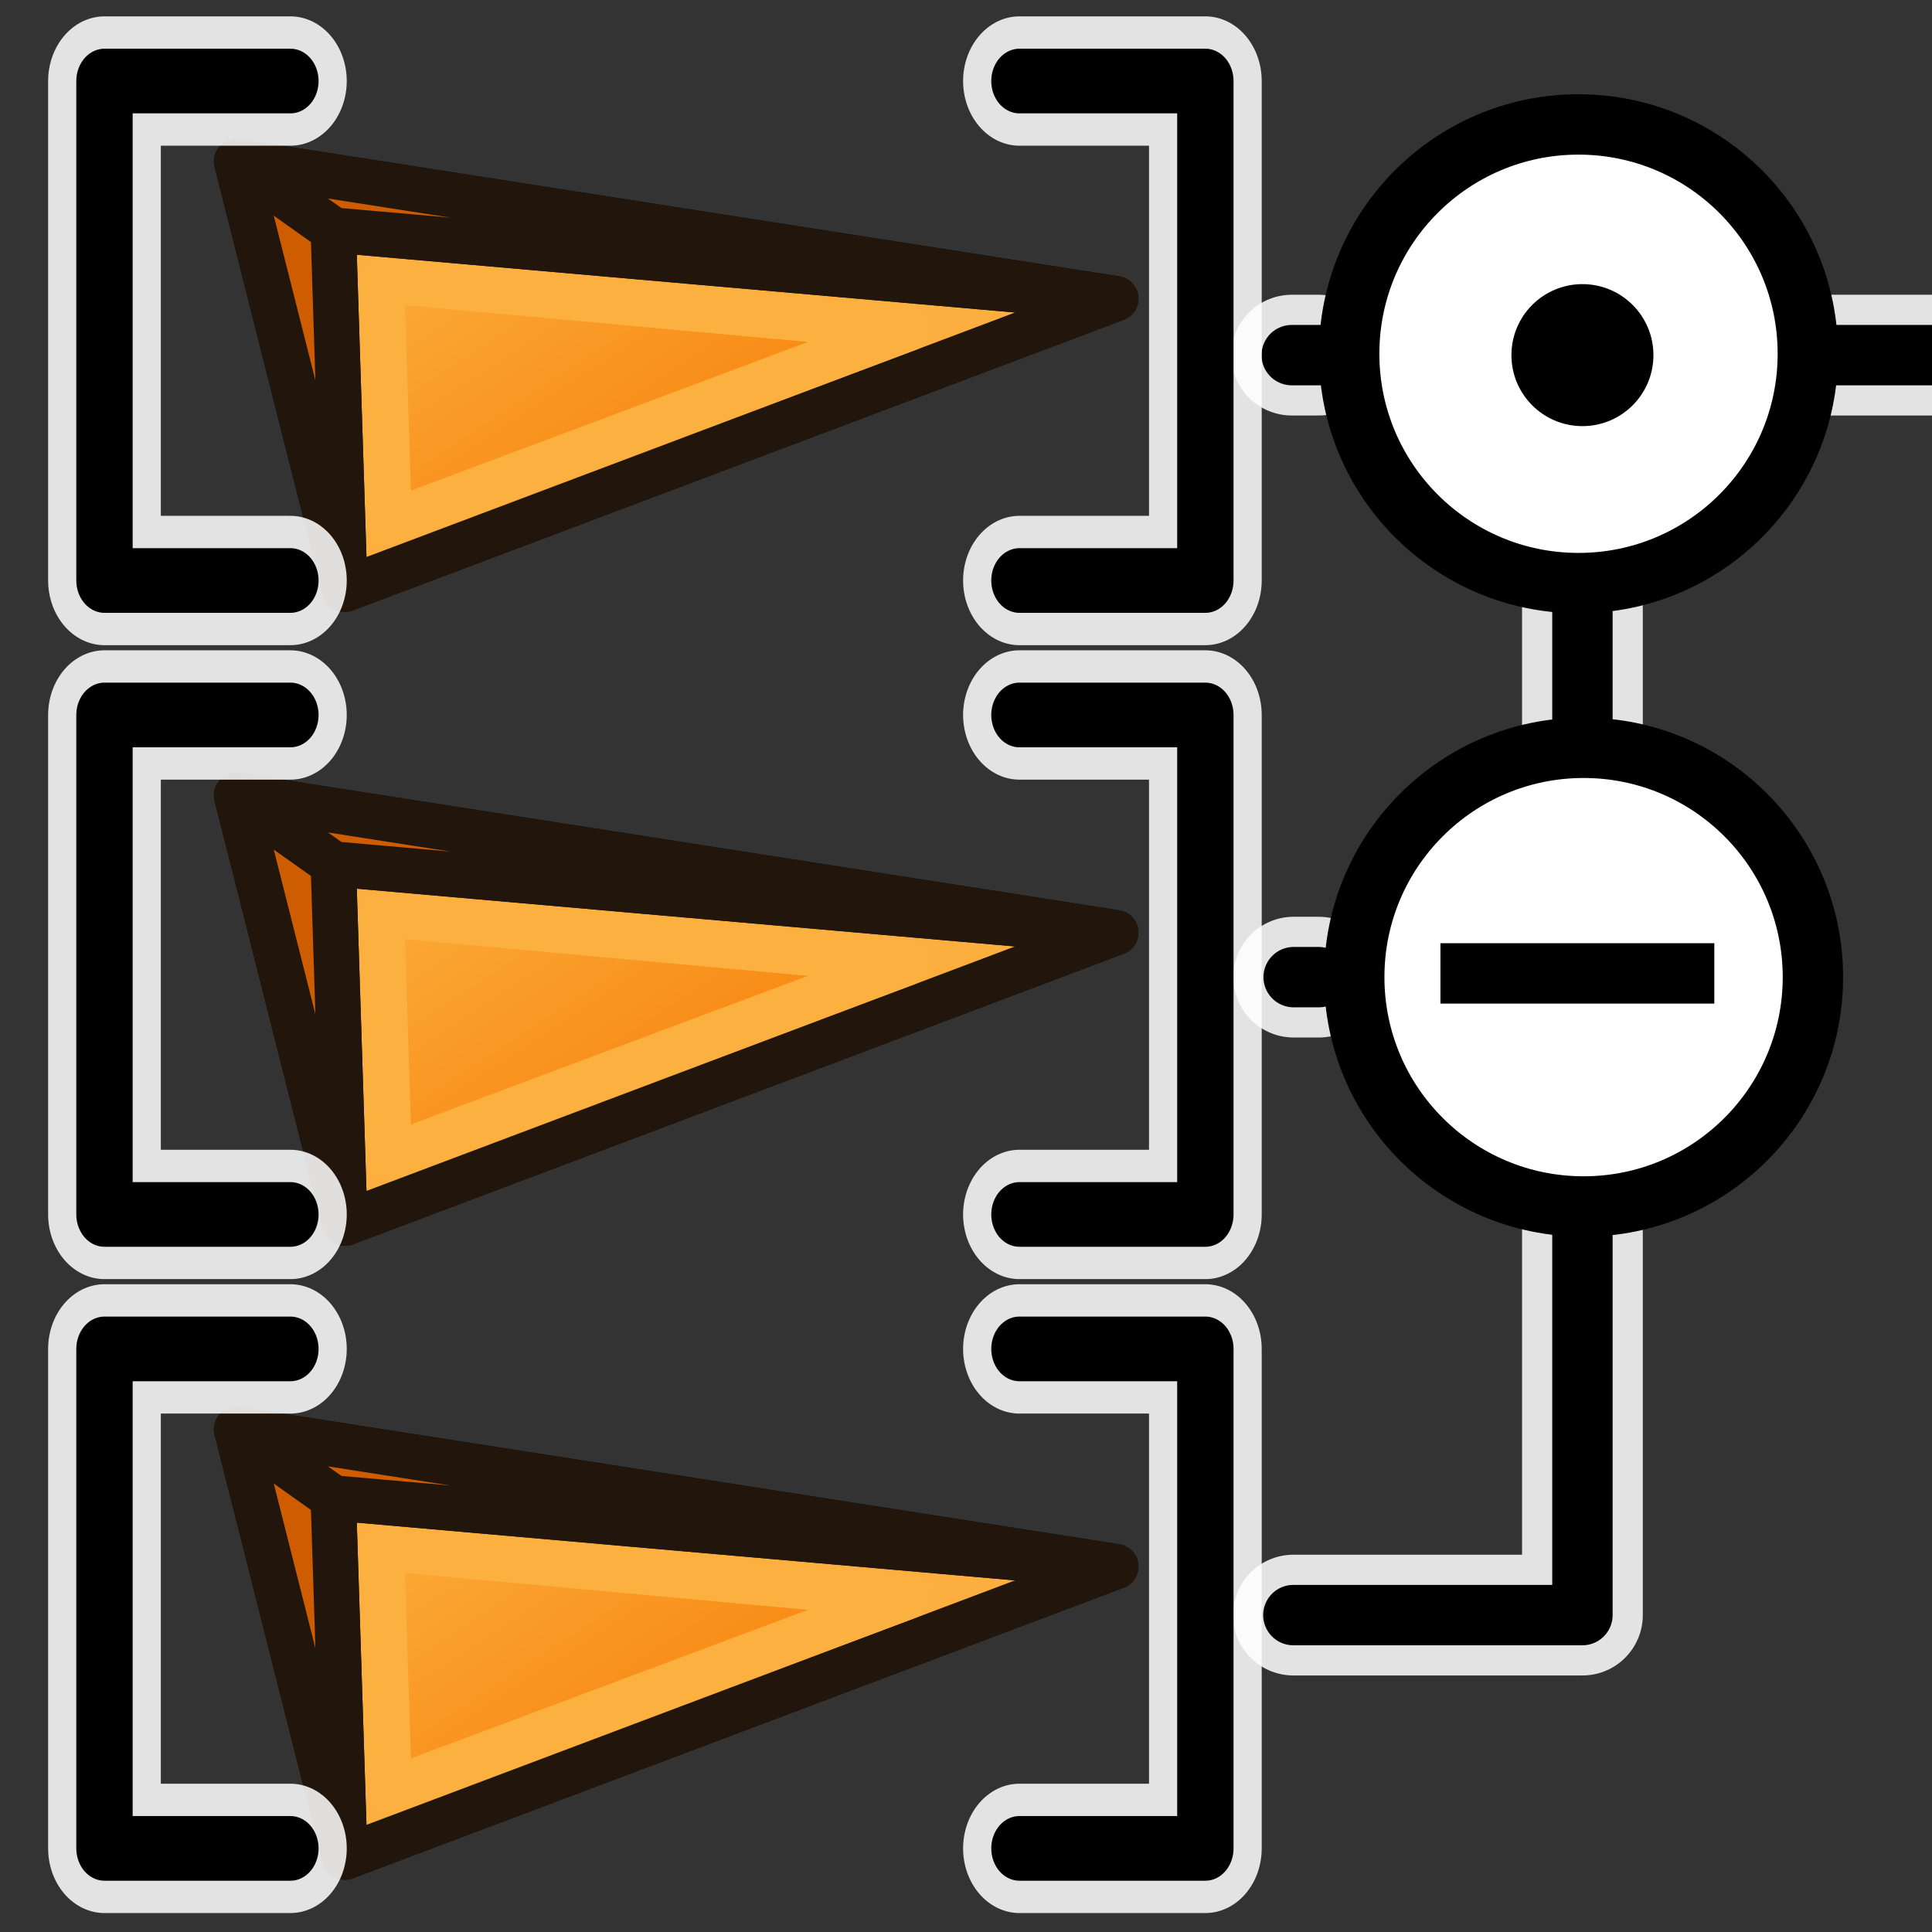 <?xml version="1.0" encoding="UTF-8" standalone="no"?>
<!-- Created with Inkscape (http://www.inkscape.org/) -->

<svg
   width="64"
   height="64"
   id="svg2869"
   version="1.1"
   viewBox="0 0 64 64"
   xmlns:xlink="http://www.w3.org/1999/xlink"
   xmlns="http://www.w3.org/2000/svg"
   xmlns:svg="http://www.w3.org/2000/svg"
   xmlns:rdf="http://www.w3.org/1999/02/22-rdf-syntax-ns#"
   xmlns:cc="http://creativecommons.org/ns#"
   xmlns:dc="http://purl.org/dc/elements/1.1/">
  <rect x="0" y="0" width="64" height="64" fill="#333333" stroke="none"/>
  <defs
     id="defs2871">
    <linearGradient
       id="linearGradient5">
      <stop
         style="stop-color:#ef2929;stop-opacity:1;"
         offset="0"
         id="stop19" />
      <stop
         style="stop-color:#ef2929;stop-opacity:0;"
         offset="1"
         id="stop20" />
    </linearGradient>
    <linearGradient
       id="swatch18">
      <stop
         style="stop-color:#ef2929;stop-opacity:1;"
         offset="0"
         id="stop18" />
    </linearGradient>
    <linearGradient
       id="swatch15">
      <stop
         style="stop-color:#3d0000;stop-opacity:1;"
         offset="0"
         id="stop15" />
    </linearGradient>
    <linearGradient
       id="linearGradient5-1">
      <stop
         style="stop-color:#ef2929;stop-opacity:1;"
         offset="0"
         id="stop5" />
      <stop
         style="stop-color:#ef2929;stop-opacity:0;"
         offset="1"
         id="stop6" />
    </linearGradient>
    <linearGradient
       id="linearGradient3836-9">
      <stop
         style="stop-color:#a40000;stop-opacity:1"
         offset="0"
         id="stop3838-8" />
      <stop
         style="stop-color:#ef2929;stop-opacity:1"
         offset="1"
         id="stop3840-1" />
    </linearGradient>
    <linearGradient
       id="linearGradient3836-9-3">
      <stop
         style="stop-color:#a40000;stop-opacity:1"
         offset="0"
         id="stop3838-8-5" />
      <stop
         style="stop-color:#ef2929;stop-opacity:1"
         offset="1"
         id="stop3840-1-6" />
    </linearGradient>
    <linearGradient
       id="linearGradient2">
      <stop
         style="stop-color:#73d216;stop-opacity:1;"
         offset="0"
         id="stop1" />
      <stop
         style="stop-color:#8ae234;stop-opacity:1;"
         offset="1"
         id="stop2" />
    </linearGradient>
    <linearGradient
       xlink:href="#linearGradient1"
       id="linearGradient4"
       x1="-10.642"
       y1="27.423"
       x2="0"
       y2="43.608"
       gradientUnits="userSpaceOnUse" />
    <linearGradient
       id="linearGradient1">
      <stop
         style="stop-color:#fcaf3e;stop-opacity:1"
         offset="0"
         id="stop3" />
      <stop
         style="stop-color:#f57900;stop-opacity:1"
         offset="1"
         id="stop4" />
    </linearGradient>
    <radialGradient
       xlink:href="#linearGradient3814"
       id="radialGradient3820"
       cx="20.946"
       cy="24.739"
       fx="20.946"
       fy="24.739"
       r="26.353"
       gradientTransform="matrix(0.566,1.556,-1.401,0.531,40.034,-22.341)"
       gradientUnits="userSpaceOnUse" />
    <linearGradient
       id="linearGradient3814">
      <stop
         style="stop-color:#ffffff;stop-opacity:1"
         offset="0"
         id="stop3816" />
      <stop
         style="stop-color:#d3d7cf;stop-opacity:1"
         offset="1"
         id="stop3818" />
    </linearGradient>
    <radialGradient
       xlink:href="#linearGradient3862"
       id="radialGradient3868"
       cx="44.616"
       cy="44.709"
       fx="44.616"
       fy="44.709"
       r="16.079"
       gradientUnits="userSpaceOnUse"
       gradientTransform="matrix(1.057,-0.995,0.906,0.963,-49.688,40.349)" />
    <linearGradient
       id="linearGradient3862">
      <stop
         style="stop-color:#729fcf;stop-opacity:1"
         offset="0"
         id="stop3864" />
      <stop
         style="stop-color:#204a87;stop-opacity:1"
         offset="1"
         id="stop3866" />
    </linearGradient>
    <linearGradient
       id="linearGradient5048">
      <stop
         style="stop-color:black;stop-opacity:0;"
         offset="0"
         id="stop5050" />
      <stop
         id="stop5056"
         offset="0.5"
         style="stop-color:black;stop-opacity:1;" />
      <stop
         style="stop-color:black;stop-opacity:0;"
         offset="1"
         id="stop5052" />
    </linearGradient>
    <linearGradient
       id="linearGradient2290">
      <stop
         id="stop2292"
         offset="0"
         style="stop-color:#555753;stop-opacity:1;" />
      <stop
         id="stop2294"
         offset="1"
         style="stop-color:#313330;stop-opacity:1;" />
    </linearGradient>
    <linearGradient
       id="linearGradient2304">
      <stop
         id="stop2306"
         offset="0"
         style="stop-color:#353633;stop-opacity:1;" />
      <stop
         id="stop2308"
         offset="1"
         style="stop-color:#676964;stop-opacity:1;" />
    </linearGradient>
    <linearGradient
       id="linearGradient2615">
      <stop
         id="stop2617"
         offset="0"
         style="stop-color:#363d40;stop-opacity:1;" />
      <stop
         style="stop-color:#818f95;stop-opacity:1;"
         offset="0.5"
         id="stop2623" />
      <stop
         id="stop2619"
         offset="1"
         style="stop-color:#31383b;stop-opacity:1;" />
    </linearGradient>
    <linearGradient
       id="linearGradient2673">
      <stop
         id="stop2675"
         offset="0"
         style="stop-color:#8b8b8b;stop-opacity:1;" />
      <stop
         style="stop-color:#d3d9da;stop-opacity:1;"
         offset="0.5"
         id="stop2681" />
      <stop
         id="stop2677"
         offset="1"
         style="stop-color:#828282;stop-opacity:1;" />
    </linearGradient>
    <linearGradient
       id="linearGradient2591">
      <stop
         style="stop-color:#7a7a7a;stop-opacity:1;"
         offset="0"
         id="stop2593" />
      <stop
         style="stop-color:#000000;stop-opacity:1;"
         offset="1"
         id="stop2595" />
    </linearGradient>
    <linearGradient
       id="linearGradient2631">
      <stop
         id="stop2633"
         offset="0"
         style="stop-color:#010101;stop-opacity:1;" />
      <stop
         id="stop2635"
         offset="1"
         style="stop-color:#959595;stop-opacity:1;" />
    </linearGradient>
    <linearGradient
       id="linearGradient2268">
      <stop
         id="stop2270"
         offset="0"
         style="stop-color:#555753;stop-opacity:1;" />
      <stop
         id="stop2272"
         offset="1"
         style="stop-opacity:1;stop-color:#141514" />
    </linearGradient>
    <linearGradient
       id="linearGradient3301">
      <stop
         id="stop3303"
         offset="0"
         style="stop-color:#ffffff;stop-opacity:1;" />
      <stop
         id="stop3305"
         offset="1"
         style="stop-color:#cbcbcb;stop-opacity:1;" />
    </linearGradient>
    <linearGradient
       id="linearGradient2230">
      <stop
         style="stop-color:#eeeeee;stop-opacity:1;"
         offset="0"
         id="stop2232" />
      <stop
         style="stop-color:#a2a2a2;stop-opacity:1;"
         offset="1"
         id="stop2234" />
    </linearGradient>
    <linearGradient
       id="linearGradient3814-6">
      <stop
         style="stop-color:#ffffff;stop-opacity:1;"
         offset="0"
         id="stop3816-3" />
      <stop
         id="stop3822"
         offset="0.5"
         style="stop-color:#ffffff;stop-opacity:1;" />
      <stop
         style="stop-color:#dcdef8;stop-opacity:1;"
         offset="1"
         id="stop3818-6" />
    </linearGradient>
    <linearGradient
       xlink:href="#linearGradient1"
       id="linearGradient57-6"
       gradientUnits="userSpaceOnUse"
       x1="-10.642"
       y1="27.423"
       x2="0"
       y2="43.608" />
    <linearGradient
       xlink:href="#linearGradient1"
       id="linearGradient57-6-5"
       gradientUnits="userSpaceOnUse"
       x1="-10.642"
       y1="27.423"
       x2="0"
       y2="43.608" />
    <linearGradient
       xlink:href="#linearGradient1"
       id="linearGradient57"
       gradientUnits="userSpaceOnUse"
       x1="-10.642"
       y1="27.423"
       x2="0"
       y2="43.608" />
    <linearGradient
       y2="21.837"
       x2="47.502"
       y1="51.18"
       x1="53.897"
       gradientTransform="translate(0,-4)"
       gradientUnits="userSpaceOnUse"
       id="linearGradient1905-3"
       xlink:href="#linearGradient3777" />
    <linearGradient
       id="linearGradient3777">
      <stop
         style="stop-color:#204a87;stop-opacity:1"
         offset="0"
         id="stop3779" />
      <stop
         style="stop-color:#3465a4;stop-opacity:1"
         offset="1"
         id="stop3781" />
    </linearGradient>
    <linearGradient
       y2="21.311"
       x2="17.329"
       y1="55.718"
       x1="22.117"
       gradientTransform="translate(0,-4)"
       gradientUnits="userSpaceOnUse"
       id="linearGradient1907-5"
       xlink:href="#linearGradient3767" />
    <linearGradient
       id="linearGradient3767">
      <stop
         style="stop-color:#3465a4;stop-opacity:1"
         offset="0"
         id="stop3769" />
      <stop
         style="stop-color:#729fcf;stop-opacity:1"
         offset="1"
         id="stop3771" />
    </linearGradient>
    <linearGradient
       xlink:href="#linearGradient1"
       id="linearGradient57-6-5-5"
       gradientUnits="userSpaceOnUse"
       x1="-10.642"
       y1="27.423"
       x2="0"
       y2="43.608" />
    <linearGradient
       y2="21.837"
       x2="47.502"
       y1="51.18"
       x1="53.897"
       gradientTransform="translate(0,-4)"
       gradientUnits="userSpaceOnUse"
       id="linearGradient1905-3-4"
       xlink:href="#linearGradient3777" />
    <linearGradient
       y2="21.311"
       x2="17.329"
       y1="55.718"
       x1="22.117"
       gradientTransform="translate(0,-4)"
       gradientUnits="userSpaceOnUse"
       id="linearGradient1907-5-0"
       xlink:href="#linearGradient3767" />
    <linearGradient
       xlink:href="#linearGradient1"
       id="linearGradient37"
       gradientUnits="userSpaceOnUse"
       x1="-10.642"
       y1="27.423"
       x2="0"
       y2="43.608" />
    <linearGradient
       xlink:href="#linearGradient1"
       id="linearGradient74"
       gradientUnits="userSpaceOnUse"
       x1="-10.642"
       y1="27.423"
       x2="0"
       y2="43.608" />
  </defs>
  <g
     id="layer3"
     style="display:inline">
    <g
       id="layer3-5"
       style="display:inline">
      <path
         style="display:inline;fill:none;stroke:#ffffff;stroke-width:4;stroke-linecap:round;stroke-linejoin:round;stroke-miterlimit:4;stroke-dasharray:none;stroke-opacity:0.863"
         d="m 42.854,32.369 h 0.83"
         id="path54" />
      <path
         style="display:inline;fill:none;stroke:#000000;stroke-width:2;stroke-linecap:round;stroke-linejoin:round;stroke-miterlimit:4;stroke-dasharray:none;stroke-opacity:1"
         d="m 42.854,32.369 h 0.83"
         id="path55" />
      <path
         style="display:inline;fill:none;stroke:#ffffff;stroke-width:4;stroke-linecap:round;stroke-linejoin:round;stroke-miterlimit:4;stroke-dasharray:none;stroke-opacity:0.863"
         d="m 42.79,11.764 h 0.894"
         id="path3868" />
      <path
         style="display:inline;fill:none;stroke:#000000;stroke-width:2;stroke-linecap:round;stroke-linejoin:round;stroke-miterlimit:4;stroke-dasharray:none;stroke-opacity:1"
         d="m 42.79,11.764 h 0.894"
         id="path7" />
      <path
         style="fill:none;stroke:#ffffff;stroke-width:4;stroke-linecap:round;stroke-linejoin:round;stroke-miterlimit:4;stroke-dasharray:none;stroke-opacity:0.863"
         d="M 42.844,53.502 H 52.42 V 19.156"
         id="path3866" />
      <path
         style="fill:none;stroke:#000000;stroke-width:2;stroke-linecap:round;stroke-linejoin:round;stroke-miterlimit:4;stroke-dasharray:none;stroke-opacity:1"
         d="M 42.844,53.502 H 52.42 V 19.156"
         id="path6" />
      <path
         style="fill:none;stroke:#ffffff;stroke-width:4;stroke-linecap:round;stroke-linejoin:round;stroke-miterlimit:4;stroke-dasharray:none;stroke-opacity:0.863"
         d="m 60.653,11.764 h 7.393"
         id="path3868-3" />
      <path
         style="fill:none;stroke:#000000;stroke-width:2;stroke-linecap:round;stroke-linejoin:round;stroke-miterlimit:4;stroke-dasharray:none;stroke-opacity:1"
         d="m 60.653,11.764 h 7.393"
         id="path8" />
      <circle
         style="fill:#ffffff;fill-opacity:1;stroke:#000000;stroke-width:2;stroke-linecap:round;stroke-linejoin:round;stroke-miterlimit:4;stroke-dasharray:none;stroke-dashoffset:0;stroke-opacity:1"
         id="path3823"
         cx="52.29"
         cy="11.719"
         r="7.597" />
      <circle
         style="fill:#000000;fill-opacity:1;stroke:none;stroke-width:1.5;stroke-linecap:round;stroke-linejoin:round;stroke-miterlimit:4;stroke-dasharray:none;stroke-dashoffset:0;stroke-opacity:1"
         id="path3888"
         cx="52.42"
         cy="11.764"
         r="2.352" />
      <g
         id="g54"
         transform="translate(0,1.078)">
        <g
           id="g5"
           style="display:inline;stroke-width:1.132;stroke-dasharray:none"
           transform="matrix(0.886,0,0,0.881,23.738,23.119)">
          <path
             id="path1"
             d="m -17.945,26.276 4.044,16.089 28.823,-10.927 z"
             style="fill:none;stroke:#000000;stroke-width:1.698;stroke-linecap:round;stroke-linejoin:round;stroke-dasharray:none;stroke-opacity:1" />
          <path
             id="path2"
             d="M -13.901,42.366 14.922,31.439 -14.331,28.857 Z"
             style="fill:#fcaf3e;fill-opacity:1;stroke:#22160c;stroke-width:1.698;stroke-linecap:round;stroke-linejoin:round;stroke-dasharray:none;stroke-opacity:1" />
          <path
             id="path3"
             d="m -17.945,26.276 4.044,16.089 -0.43,-13.508 z"
             style="fill:#ce5c00;fill-opacity:1;stroke:#22160c;stroke-width:1.698;stroke-linecap:round;stroke-linejoin:round;stroke-dasharray:none;stroke-opacity:1" />
          <path
             id="path4"
             d="m -14.331,28.857 29.253,2.581 -32.867,-5.162 z"
             style="fill:#ce5c00;fill-opacity:1;stroke:#22160c;stroke-width:1.698;stroke-linecap:round;stroke-linejoin:round;stroke-dasharray:none;stroke-opacity:1" />
          <path
             id="path5"
             d="M -12.531,30.748 7.171,32.558 -12.238,39.864 Z"
             style="fill:url(#linearGradient57-6-5-5);fill-opacity:1;stroke:#fcb040;stroke-width:1.698;stroke-linecap:round;stroke-linejoin:round;stroke-dasharray:none;stroke-opacity:1" />
        </g>
        <g
           id="g3"
           transform="matrix(0.162,0,0,0.162,9.361,-14.109)"
           style="display:inline">
          <g
             id="g52"
             transform="matrix(6.168,0,0,6.168,-69.662,425.821)">
            <g
               id="g49"
               transform="matrix(0.725,0,0,0.709,0.518,-19.398)"
               style="stroke-width:1.396">
              <g
                 style="stroke-width:2.791;stroke-miterlimit:4;stroke-dasharray:none"
                 id="g48"
                 transform="matrix(1.492,0,0,1.751,-0.223,-39.079)">
                <path
                   id="path47"
                   d="M 10.351,28.86 H 4.653 v 13.338 h 5.698"
                   style="fill:none;stroke:#ffffff;stroke-width:3.454;stroke-linecap:round;stroke-linejoin:round;stroke-miterlimit:4;stroke-dasharray:none;stroke-opacity:0.86" />
                <path
                   style="fill:none;stroke:#000000;stroke-width:1.727;stroke-linecap:round;stroke-linejoin:round;stroke-miterlimit:4;stroke-dasharray:none;stroke-opacity:1"
                   d="M 10.351,28.86 H 4.653 v 13.338 h 5.698"
                   id="path48" />
              </g>
              <g
                 style="stroke-width:2.791;stroke-miterlimit:4;stroke-dasharray:none"
                 id="use48"
                 transform="matrix(-1.492,0,0,1.751,64.002,-39.079)">
                <path
                   id="path71"
                   d="M 10.351,28.86 H 4.653 v 13.338 h 5.698"
                   style="fill:none;stroke:#ffffff;stroke-width:3.454;stroke-linecap:round;stroke-linejoin:round;stroke-miterlimit:4;stroke-dasharray:none;stroke-opacity:0.86" />
                <path
                   style="fill:none;stroke:#000000;stroke-width:1.727;stroke-linecap:round;stroke-linejoin:round;stroke-miterlimit:4;stroke-dasharray:none;stroke-opacity:1"
                   d="M 10.351,28.86 H 4.653 v 13.338 h 5.698"
                   id="path72" />
              </g>
            </g>
          </g>
        </g>
      </g>
      <circle
         id="path4352"
         style="display:inline;fill:#ffffff;fill-opacity:1;stroke:#000000;stroke-width:2;stroke-linecap:round;stroke-linejoin:round;stroke-miterlimit:4;stroke-dasharray:none;stroke-dashoffset:0;stroke-opacity:1"
         cx="52.458"
         cy="32.369"
         r="7.597" />
      <path
         style="display:inline;fill:none;stroke:#000000;stroke-width:2;stroke-linecap:butt;stroke-linejoin:miter;stroke-miterlimit:4;stroke-dasharray:none;stroke-opacity:1"
         d="m 47.716,32.245 h 9.073"
         id="path4358" />
      <g
         id="g53"
         transform="translate(0,2.078)">
        <g
           id="g30"
           style="display:inline;stroke-width:1.132;stroke-dasharray:none"
           transform="matrix(0.886,0,0,0.881,23.738,1.119)">
          <path
             id="path26"
             d="m -17.945,26.276 4.044,16.089 28.823,-10.927 z"
             style="fill:none;stroke:#000000;stroke-width:1.698;stroke-linecap:round;stroke-linejoin:round;stroke-dasharray:none;stroke-opacity:1" />
          <path
             id="path27"
             d="M -13.901,42.366 14.922,31.439 -14.331,28.857 Z"
             style="fill:#fcaf3e;fill-opacity:1;stroke:#22160c;stroke-width:1.698;stroke-linecap:round;stroke-linejoin:round;stroke-dasharray:none;stroke-opacity:1" />
          <path
             id="path28"
             d="m -17.945,26.276 4.044,16.089 -0.43,-13.508 z"
             style="fill:#ce5c00;fill-opacity:1;stroke:#22160c;stroke-width:1.698;stroke-linecap:round;stroke-linejoin:round;stroke-dasharray:none;stroke-opacity:1" />
          <path
             id="path29"
             d="m -14.331,28.857 29.253,2.581 -32.867,-5.162 z"
             style="fill:#ce5c00;fill-opacity:1;stroke:#22160c;stroke-width:1.698;stroke-linecap:round;stroke-linejoin:round;stroke-dasharray:none;stroke-opacity:1" />
          <path
             id="path30"
             d="M -12.531,30.748 7.171,32.558 -12.238,39.864 Z"
             style="fill:url(#linearGradient37);fill-opacity:1;stroke:#fcb040;stroke-width:1.698;stroke-linecap:round;stroke-linejoin:round;stroke-dasharray:none;stroke-opacity:1" />
        </g>
        <g
           id="g37"
           transform="matrix(0.162,0,0,0.162,9.361,-36.109)"
           style="display:inline">
          <g
             id="g36"
             transform="matrix(6.168,0,0,6.168,-69.662,425.821)">
            <g
               id="g35"
               transform="matrix(0.725,0,0,0.709,0.518,-19.398)"
               style="stroke-width:1.396">
              <g
                 style="stroke-width:2.791;stroke-miterlimit:4;stroke-dasharray:none"
                 id="g32"
                 transform="matrix(1.492,0,0,1.751,-0.223,-39.079)">
                <path
                   id="path31"
                   d="M 10.351,28.86 H 4.653 v 13.338 h 5.698"
                   style="fill:none;stroke:#ffffff;stroke-width:3.454;stroke-linecap:round;stroke-linejoin:round;stroke-miterlimit:4;stroke-dasharray:none;stroke-opacity:0.86" />
                <path
                   style="fill:none;stroke:#000000;stroke-width:1.727;stroke-linecap:round;stroke-linejoin:round;stroke-miterlimit:4;stroke-dasharray:none;stroke-opacity:1"
                   d="M 10.351,28.86 H 4.653 v 13.338 h 5.698"
                   id="path32" />
              </g>
              <g
                 style="stroke-width:2.791;stroke-miterlimit:4;stroke-dasharray:none"
                 id="g34"
                 transform="matrix(-1.492,0,0,1.751,64.002,-39.079)">
                <path
                   id="path33"
                   d="M 10.351,28.86 H 4.653 v 13.338 h 5.698"
                   style="fill:none;stroke:#ffffff;stroke-width:3.454;stroke-linecap:round;stroke-linejoin:round;stroke-miterlimit:4;stroke-dasharray:none;stroke-opacity:0.86" />
                <path
                   style="fill:none;stroke:#000000;stroke-width:1.727;stroke-linecap:round;stroke-linejoin:round;stroke-miterlimit:4;stroke-dasharray:none;stroke-opacity:1"
                   d="M 10.351,28.86 H 4.653 v 13.338 h 5.698"
                   id="path34" />
              </g>
            </g>
          </g>
        </g>
      </g>
      <g
         id="g74"
         transform="translate(0,-40.922)"
         style="display:inline">
        <g
           id="g66"
           style="display:inline;stroke-width:1.132;stroke-dasharray:none"
           transform="matrix(0.886,0,0,0.881,23.738,23.119)">
          <path
             id="path62"
             d="m -17.945,26.276 4.044,16.089 28.823,-10.927 z"
             style="fill:none;stroke:#000000;stroke-width:1.698;stroke-linecap:round;stroke-linejoin:round;stroke-dasharray:none;stroke-opacity:1" />
          <path
             id="path63"
             d="M -13.901,42.366 14.922,31.439 -14.331,28.857 Z"
             style="fill:#fcaf3e;fill-opacity:1;stroke:#22160c;stroke-width:1.698;stroke-linecap:round;stroke-linejoin:round;stroke-dasharray:none;stroke-opacity:1" />
          <path
             id="path64"
             d="m -17.945,26.276 4.044,16.089 -0.43,-13.508 z"
             style="fill:#ce5c00;fill-opacity:1;stroke:#22160c;stroke-width:1.698;stroke-linecap:round;stroke-linejoin:round;stroke-dasharray:none;stroke-opacity:1" />
          <path
             id="path65"
             d="m -14.331,28.857 29.253,2.581 -32.867,-5.162 z"
             style="fill:#ce5c00;fill-opacity:1;stroke:#22160c;stroke-width:1.698;stroke-linecap:round;stroke-linejoin:round;stroke-dasharray:none;stroke-opacity:1" />
          <path
             id="path66"
             d="M -12.531,30.748 7.171,32.558 -12.238,39.864 Z"
             style="fill:url(#linearGradient74);fill-opacity:1;stroke:#fcb040;stroke-width:1.698;stroke-linecap:round;stroke-linejoin:round;stroke-dasharray:none;stroke-opacity:1" />
        </g>
        <g
           id="g73"
           transform="matrix(0.162,0,0,0.162,9.361,-14.109)"
           style="display:inline">
          <g
             id="g72"
             transform="matrix(6.168,0,0,6.168,-69.662,425.821)">
            <g
               id="g71"
               transform="matrix(0.725,0,0,0.709,0.518,-19.398)"
               style="stroke-width:1.396">
              <g
                 style="stroke-width:2.791;stroke-miterlimit:4;stroke-dasharray:none"
                 id="g68"
                 transform="matrix(1.492,0,0,1.751,-0.223,-39.079)">
                <path
                   id="path67"
                   d="M 10.351,28.86 H 4.653 v 13.338 h 5.698"
                   style="fill:none;stroke:#ffffff;stroke-width:3.454;stroke-linecap:round;stroke-linejoin:round;stroke-miterlimit:4;stroke-dasharray:none;stroke-opacity:0.86" />
                <path
                   style="fill:none;stroke:#000000;stroke-width:1.727;stroke-linecap:round;stroke-linejoin:round;stroke-miterlimit:4;stroke-dasharray:none;stroke-opacity:1"
                   d="M 10.351,28.86 H 4.653 v 13.338 h 5.698"
                   id="path68" />
              </g>
              <g
                 style="stroke-width:2.791;stroke-miterlimit:4;stroke-dasharray:none"
                 id="g70"
                 transform="matrix(-1.492,0,0,1.751,64.002,-39.079)">
                <path
                   id="path69"
                   d="M 10.351,28.86 H 4.653 v 13.338 h 5.698"
                   style="fill:none;stroke:#ffffff;stroke-width:3.454;stroke-linecap:round;stroke-linejoin:round;stroke-miterlimit:4;stroke-dasharray:none;stroke-opacity:0.86" />
                <path
                   style="fill:none;stroke:#000000;stroke-width:1.727;stroke-linecap:round;stroke-linejoin:round;stroke-miterlimit:4;stroke-dasharray:none;stroke-opacity:1"
                   d="M 10.351,28.86 H 4.653 v 13.338 h 5.698"
                   id="path70" />
              </g>
            </g>
          </g>
        </g>
      </g>
    </g>
  </g>
</svg>
